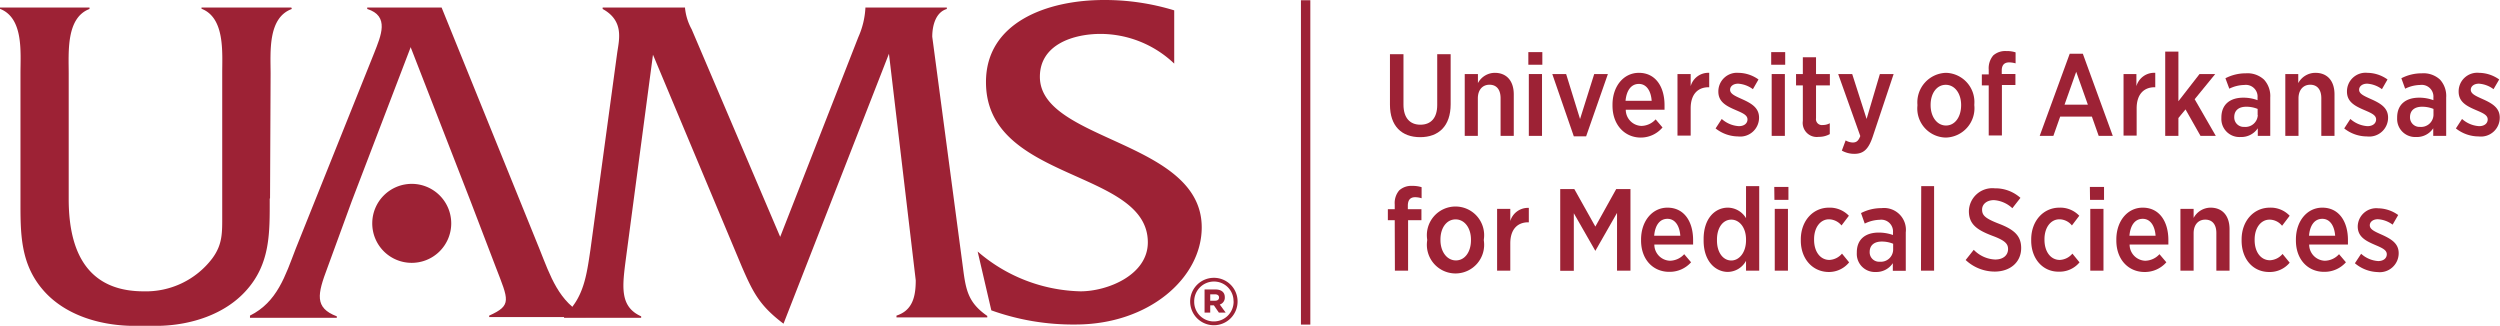 <svg xmlns="http://www.w3.org/2000/svg" width="308.93" height="40.26" viewBox="0 0 308.93 40.26" preserveAspectRatio="xMidYMid meet"><title>UAMS-Logo_Qualifier_Horizontal_Red</title><path d="M33.33,24.54c0,4.19.11,8.09-3,11.46-2.62,2.86-6.7,4.15-10.54,4.26H16.06c-3.84-.11-7.91-1.33-10.53-4.19-3.08-3.37-3-7.27-3-11.46V9.08c0-2.62.41-6.87-2.56-8V.93H11.06v.18c-2.91,1.1-2.57,5.35-2.57,8V24.61C8.49,32.35,11.75,36,17.75,36a10.28,10.28,0,0,0,8.49-4.08c1.28-1.74,1.22-3.19,1.22-5.29V9.08c0-2.62.35-6.87-2.56-8V.93H36l.06.18c-3,1.1-2.62,5.35-2.62,8l-.07,15.4Z" fill="#9d2235"/><path d="M50.73,5.88l-7.27,19-3,8.21c-1.23,3.26-1.63,4.94,1.16,6v.18H30.89V39c3.38-1.68,4.37-4.94,5.65-8.26L46.25,6.52c.82-2.1,1.92-4.54-.87-5.41V.93h9.19l12.1,29.85C68,34.1,69.06,37.36,72.37,39v.18H60.45V39c2.85-1.28,2.38-1.92.81-6l-3.14-8.21-7.39-19Z" fill="#9d2235"/><path d="M106.06,4.6A10.16,10.16,0,0,0,106.94,1V.93H117v.18c-1.39.41-1.8,2.09-1.8,3.43L119,33.11c.35,2.74.64,4.3,3,5.93v.18H110.78V39c2-.64,2.38-2.38,2.38-4.36l-3.31-28L96.82,40c-2.92-2.21-3.73-3.78-5.13-7l-11-26.24-3.32,25c-.46,3.55-.87,6.11,1.86,7.33v.18H69.7V39c2.44-2.15,2.79-5,3.26-8.14L76.27,6.52c.24-1.63.87-3.95-1.8-5.41V.93H84.65V1a6.86,6.86,0,0,0,.82,2.62L96.41,29.27,106.06,4.6Z" fill="#9d2235"/><path d="M145.1,7.86A13.25,13.25,0,0,0,136,4.19c-3.31,0-7.5,1.28-7.5,5.3,0,8,20,7.85,20,18.61,0,6.23-6.51,12-15.59,12a29.88,29.88,0,0,1-10.41-1.75l-1.69-7.27A20.11,20.11,0,0,0,133.52,36c3.32,0,8.32-2,8.32-6.05,0-9.08-20-7.45-20-19.79C121.82,2.8,129.33,0,136.43,0a29.32,29.32,0,0,1,8.67,1.28V7.86Z" fill="#9d2235"/><path d="M50.82,32.48A4.88,4.88,0,1,0,46,27.6a4.87,4.87,0,0,0,4.87,4.88Z" fill="#9d2235"/><path d="M151.35,36.72c0-.65-.49-.95-1.15-.95h-1.35v2.86h.7v-.9H150l.62.9h.84l-.73-1A.88.88,0,0,0,151.35,36.72Zm-1.2.44h-.6v-.79h.6c.3,0,.49.14.49.39S150.47,37.16,150.15,37.16Z" fill="#9d2235"/><path d="M150,34.33a2.93,2.93,0,1,0,2.93,2.92A2.92,2.92,0,0,0,150,34.33Zm2.44,2.91h0A2.44,2.44,0,0,1,150,39.72a2.42,2.42,0,0,1-2.43-2.45v0A2.44,2.44,0,0,1,150,34.79,2.41,2.41,0,0,1,152.43,37.24Z" fill="#9d2235"/><rect x="160.76" y="0.03" width="1.16" height="40.08" fill="#9d2235"/><path d="M171.76,12.94V6.7h1.67v6.23c0,1.63.79,2.48,2.09,2.48s2.08-.83,2.08-2.43V6.7h1.66v6.18c0,2.71-1.49,4.07-3.77,4.07S171.76,15.58,171.76,12.94Z" fill="#9d2235"/><path d="M181,9.15h1.63v1.12A2.38,2.38,0,0,1,184.71,9c1.47,0,2.35,1,2.35,2.67v5.12h-1.63V12.13c0-1.06-.5-1.66-1.37-1.66s-1.44.64-1.44,1.69v4.63H181Z" fill="#9d2235"/><path d="M188.86,6.44h1.73V8h-1.73Zm.06,2.71h1.63v7.64h-1.63Z" fill="#9d2235"/><path d="M191.82,9.15h1.71l1.72,5.56L197,9.15h1.69L196,16.85h-1.52Z" fill="#9d2235"/><path d="M199.26,13.06v-.12c0-2.29,1.38-3.94,3.26-3.94,2.07,0,3.17,1.73,3.17,4,0,.1,0,.33,0,.56h-4.79a2,2,0,0,0,1.93,2,2.43,2.43,0,0,0,1.76-.81l.85,1A3.52,3.52,0,0,1,202.75,17C200.79,17,199.26,15.45,199.26,13.06Zm4.84-.6c-.08-1.21-.63-2.09-1.58-2.09s-1.53.8-1.65,2.09Z" fill="#9d2235"/><path d="M207.29,9.15h1.63v1.5A2.26,2.26,0,0,1,211.21,9v1.78h-.07c-1.33,0-2.22.86-2.22,2.61v3.37h-1.63Z" fill="#9d2235"/><path d="M212,15.87l.76-1.17a3.49,3.49,0,0,0,2.11.89c.68,0,1.07-.36,1.07-.83v0c0-.55-.6-.79-1.5-1.18-1.14-.49-2.1-1-2.1-2.26v0A2.3,2.3,0,0,1,214.82,9a4.35,4.35,0,0,1,2.48.82l-.69,1.2a3.44,3.44,0,0,0-1.82-.68c-.61,0-1,.33-1,.75v0c0,.51.61.77,1.5,1.17,1.18.53,2.08,1.08,2.08,2.28h0a2.33,2.33,0,0,1-2.61,2.32A4.53,4.53,0,0,1,212,15.87Z" fill="#9d2235"/><path d="M218.87,6.44h1.73V8h-1.73Zm.06,2.71h1.63v7.64h-1.63Z" fill="#9d2235"/><path d="M222.78,14.94V10.55h-.84V9.15h.84V7.08h1.63V9.15h1.71v1.4h-1.71v4.06a.73.73,0,0,0,.82.84,1.77,1.77,0,0,0,.88-.22v1.34a2.68,2.68,0,0,1-1.36.34A1.74,1.74,0,0,1,222.78,14.94Z" fill="#9d2235"/><path d="M232.3,9.15H234l-2.59,7.76c-.52,1.54-1.14,2.1-2.27,2.1a3.13,3.13,0,0,1-1.54-.4l.47-1.26a1.84,1.84,0,0,0,.88.26c.44,0,.7-.19.93-.8l-2.73-7.66h1.73l1.78,5.55Z" fill="#9d2235"/><path d="M236.94,13.06v-.13A3.65,3.65,0,0,1,240.47,9a3.61,3.61,0,0,1,3.5,3.91V13A3.63,3.63,0,0,1,240.44,17,3.59,3.59,0,0,1,236.94,13.06Zm5.4,0v-.09c0-1.43-.79-2.49-1.9-2.49s-1.87,1.05-1.87,2.48V13c0,1.43.79,2.51,1.9,2.51S242.34,14.45,242.34,13Z" fill="#9d2235"/><path d="M245.75,10.55h-.85V9.19h.85V8.6a2.44,2.44,0,0,1,.56-1.75,2.23,2.23,0,0,1,1.6-.54,3.45,3.45,0,0,1,1.16.16V7.83a3,3,0,0,0-.8-.12c-.59,0-.91.33-.91,1v.43h1.69v1.36h-1.67v6.24h-1.63Z" fill="#9d2235"/><path d="M255.76,6.64h1.62l3.7,10.15h-1.74l-.84-2.38h-3.92l-.84,2.38h-1.69ZM258,12.93l-1.44-4.06-1.44,4.06Z" fill="#9d2235"/><path d="M262.41,9.15H264v1.5A2.28,2.28,0,0,1,266.33,9v1.78h-.07c-1.33,0-2.23.86-2.23,2.61v3.37h-1.62Z" fill="#9d2235"/><path d="M267.56,6.38h1.63v6.13l2.61-3.36h1.94l-2.54,3.11,2.61,4.53h-1.89l-1.85-3.27-.88,1.06v2.21h-1.63Z" fill="#9d2235"/><path d="M274.5,14.6v-.07c0-1.65,1.1-2.46,2.71-2.46a5,5,0,0,1,1.76.31v-.32a1.45,1.45,0,0,0-1.64-1.56,4.34,4.34,0,0,0-1.85.46L275,9.67a5.42,5.42,0,0,1,2.52-.61,3,3,0,0,1,2.25.78,3,3,0,0,1,.77,2.21v4.74H279v-.94a2.44,2.44,0,0,1-2.12,1.08A2.23,2.23,0,0,1,274.5,14.6Zm4.48-.38v-.76a3.61,3.61,0,0,0-1.41-.27c-.94,0-1.48.47-1.48,1.28v0a1.17,1.17,0,0,0,1.24,1.21A1.53,1.53,0,0,0,279,14.22Z" fill="#9d2235"/><path d="M282.4,9.15H284v1.12A2.41,2.41,0,0,1,286.12,9c1.48,0,2.36,1,2.36,2.67v5.12h-1.63V12.13c0-1.06-.51-1.66-1.37-1.66s-1.45.64-1.45,1.69v4.63H282.4Z" fill="#9d2235"/><path d="M289.68,15.87l.76-1.17a3.52,3.52,0,0,0,2.11.89c.68,0,1.07-.36,1.07-.83v0c0-.55-.6-.79-1.5-1.18-1.14-.49-2.1-1-2.1-2.26v0A2.3,2.3,0,0,1,292.55,9a4.35,4.35,0,0,1,2.48.82l-.69,1.2a3.41,3.41,0,0,0-1.82-.68c-.61,0-1,.33-1,.75v0c0,.51.61.77,1.5,1.17,1.19.53,2.08,1.08,2.08,2.28h0a2.33,2.33,0,0,1-2.61,2.32A4.53,4.53,0,0,1,289.68,15.87Z" fill="#9d2235"/><path d="M296.22,14.6v-.07c0-1.65,1.1-2.46,2.72-2.46a5,5,0,0,1,1.76.31v-.32a1.45,1.45,0,0,0-1.65-1.56,4.33,4.33,0,0,0-1.84.46l-.47-1.29a5.46,5.46,0,0,1,2.53-.61,3,3,0,0,1,2.25.78,3,3,0,0,1,.76,2.21v4.74h-1.6v-.94a2.42,2.42,0,0,1-2.12,1.08A2.23,2.23,0,0,1,296.22,14.6Zm4.49-.38v-.76a3.69,3.69,0,0,0-1.41-.27c-.94,0-1.49.47-1.49,1.28v0a1.17,1.17,0,0,0,1.24,1.21A1.53,1.53,0,0,0,300.71,14.22Z" fill="#9d2235"/><path d="M303.48,15.87l.76-1.17a3.49,3.49,0,0,0,2.11.89c.67,0,1.06-.36,1.06-.83v0c0-.55-.59-.79-1.5-1.18-1.14-.49-2.09-1-2.09-2.26v0A2.3,2.3,0,0,1,306.35,9a4.38,4.38,0,0,1,2.48.82l-.7,1.2a3.38,3.38,0,0,0-1.81-.68c-.61,0-1,.33-1,.75v0c0,.51.61.77,1.5,1.17,1.18.53,2.08,1.08,2.08,2.28h0a2.33,2.33,0,0,1-2.61,2.32A4.53,4.53,0,0,1,303.48,15.87Z" fill="#9d2235"/><path d="M172.35,27.21h-.85V25.85h.85v-.59a2.39,2.39,0,0,1,.56-1.74,2.23,2.23,0,0,1,1.6-.55,3.72,3.72,0,0,1,1.16.16V24.5a2.63,2.63,0,0,0-.8-.13c-.59,0-.9.33-.9,1.05v.43h1.68v1.36H174v6.24h-1.63Z" fill="#9d2235"/><path d="M176.36,29.72v-.13a3.54,3.54,0,1,1,7,0v.13a3.54,3.54,0,1,1-7,0Zm5.41,0V29.6c0-1.43-.79-2.49-1.9-2.49S178,28.16,178,29.59v.08c0,1.43.8,2.51,1.91,2.51S181.77,31.12,181.77,29.69Z" fill="#9d2235"/><path d="M185,25.81h1.63v1.5a2.27,2.27,0,0,1,2.29-1.62v1.78h-.07c-1.33,0-2.22.86-2.22,2.61v3.37H185Z" fill="#9d2235"/><path d="M192.8,23.36h1.74l2.6,4.64,2.58-4.64h1.76V33.45h-1.66V26.31L197.14,31h0l-2.66-4.65v7.11H192.8Z" fill="#9d2235"/><path d="M202.79,29.72V29.6c0-2.29,1.39-3.94,3.26-3.94,2.08,0,3.17,1.74,3.17,4,0,.1,0,.33,0,.56h-4.79a2,2,0,0,0,1.93,2,2.43,2.43,0,0,0,1.76-.81l.85,1a3.52,3.52,0,0,1-2.68,1.18C204.32,33.61,202.79,32.11,202.79,29.72Zm4.85-.59c-.09-1.22-.64-2.09-1.59-2.09s-1.53.79-1.64,2.09Z" fill="#9d2235"/><path d="M210.52,29.73v-.19c0-2.58,1.43-3.88,3-3.88a2.65,2.65,0,0,1,2.24,1.3V23h1.63V33.45h-1.63V32.23a2.6,2.6,0,0,1-2.24,1.37C212,33.6,210.52,32.31,210.52,29.73Zm5.24,0v-.14c0-1.5-.84-2.45-1.82-2.45s-1.77.92-1.77,2.46v.12c0,1.53.79,2.47,1.77,2.47S215.76,31.2,215.76,29.7Z" fill="#9d2235"/><path d="M219.25,23.1H221v1.6h-1.73Zm.06,2.71h1.63v7.64h-1.63Z" fill="#9d2235"/><path d="M222.53,29.73v-.14c0-2.28,1.48-3.93,3.48-3.93a3.27,3.27,0,0,1,2.46,1l-.91,1.2a2.06,2.06,0,0,0-1.55-.76c-1.06,0-1.84,1-1.84,2.46v.07c0,1.49.78,2.49,1.89,2.49a2.17,2.17,0,0,0,1.56-.78l.88,1.08A3.2,3.2,0,0,1,226,33.61C224,33.61,222.53,32,222.53,29.73Z" fill="#9d2235"/><path d="M229.45,31.26v-.07c0-1.65,1.1-2.45,2.71-2.45a5.25,5.25,0,0,1,1.76.3v-.32a1.45,1.45,0,0,0-1.64-1.56,4.38,4.38,0,0,0-1.85.47l-.46-1.3a5.46,5.46,0,0,1,2.53-.61,2.7,2.7,0,0,1,3,3v4.74h-1.6v-.94a2.44,2.44,0,0,1-2.12,1.09A2.23,2.23,0,0,1,229.45,31.26Zm4.49-.37v-.77a3.69,3.69,0,0,0-1.41-.27c-.94,0-1.49.47-1.49,1.28v0a1.16,1.16,0,0,0,1.24,1.21A1.52,1.52,0,0,0,233.94,30.89Z" fill="#9d2235"/><path d="M237.41,23H239V33.45h-1.62Z" fill="#9d2235"/><path d="M242.9,32.13l1-1.26a3.91,3.91,0,0,0,2.65,1.2c1,0,1.59-.54,1.59-1.29h0c0-.63-.33-1.05-1.93-1.64-1.92-.73-2.91-1.43-2.91-3.05v0a2.9,2.9,0,0,1,3.2-2.82,4.66,4.66,0,0,1,3.17,1.18l-1,1.28a3.69,3.69,0,0,0-2.27-1c-.9,0-1.47.51-1.47,1.17h0c0,.71.38,1.09,2.09,1.75,1.88.72,2.74,1.5,2.74,3v0c0,1.77-1.38,2.91-3.27,2.91A5.26,5.26,0,0,1,242.9,32.13Z" fill="#9d2235"/><path d="M251,29.73v-.14c0-2.28,1.49-3.93,3.49-3.93a3.23,3.23,0,0,1,2.45,1l-.91,1.2a2,2,0,0,0-1.54-.76c-1.07,0-1.85,1-1.85,2.46v.07c0,1.49.78,2.49,1.89,2.49a2.15,2.15,0,0,0,1.56-.78l.88,1.08a3.18,3.18,0,0,1-2.54,1.15C252.46,33.61,251,32,251,29.73Z" fill="#9d2235"/><path d="M258.25,23.1H260v1.6h-1.73Zm.05,2.71h1.63v7.64H258.3Z" fill="#9d2235"/><path d="M261.52,29.72V29.6c0-2.29,1.38-3.94,3.26-3.94,2.08,0,3.17,1.74,3.17,4,0,.1,0,.33,0,.56h-4.79a2,2,0,0,0,1.93,2,2.43,2.43,0,0,0,1.76-.81l.85,1A3.52,3.52,0,0,1,265,33.61C263.05,33.61,261.52,32.11,261.52,29.72Zm4.85-.59c-.09-1.22-.64-2.09-1.59-2.09s-1.53.79-1.64,2.09Z" fill="#9d2235"/><path d="M269.44,25.81h1.63v1.12a2.4,2.4,0,0,1,2.09-1.27c1.47,0,2.35,1,2.35,2.67v5.12h-1.63V28.79c0-1.06-.51-1.65-1.37-1.65s-1.44.63-1.44,1.68v4.63h-1.63Z" fill="#9d2235"/><path d="M277,29.73v-.14c0-2.28,1.49-3.93,3.49-3.93a3.23,3.23,0,0,1,2.45,1L282,27.9a2,2,0,0,0-1.54-.76c-1.07,0-1.85,1-1.85,2.46v.07c0,1.49.78,2.49,1.89,2.49a2.15,2.15,0,0,0,1.56-.78l.88,1.08a3.18,3.18,0,0,1-2.54,1.15C278.39,33.61,277,32,277,29.73Z" fill="#9d2235"/><path d="M283.71,29.72V29.6c0-2.29,1.39-3.94,3.26-3.94,2.08,0,3.17,1.74,3.17,4,0,.1,0,.33,0,.56h-4.79a2,2,0,0,0,1.93,2,2.41,2.41,0,0,0,1.76-.81l.85,1a3.52,3.52,0,0,1-2.68,1.18C285.24,33.61,283.71,32.11,283.71,29.72Zm4.85-.59c-.09-1.22-.64-2.09-1.59-2.09s-1.53.79-1.64,2.09Z" fill="#9d2235"/><path d="M291,32.53l.77-1.17a3.48,3.48,0,0,0,2.1.9c.68,0,1.07-.36,1.07-.84v0c0-.54-.59-.79-1.5-1.18-1.14-.49-2.09-1-2.09-2.26v0a2.29,2.29,0,0,1,2.52-2.24,4.37,4.37,0,0,1,2.48.83l-.69,1.19a3.4,3.4,0,0,0-1.82-.67c-.6,0-1,.33-1,.75v0c0,.51.6.77,1.5,1.17,1.18.54,2.07,1.08,2.07,2.28h0a2.34,2.34,0,0,1-2.61,2.33A4.56,4.56,0,0,1,291,32.53Z" fill="#9d2235"/></svg>
